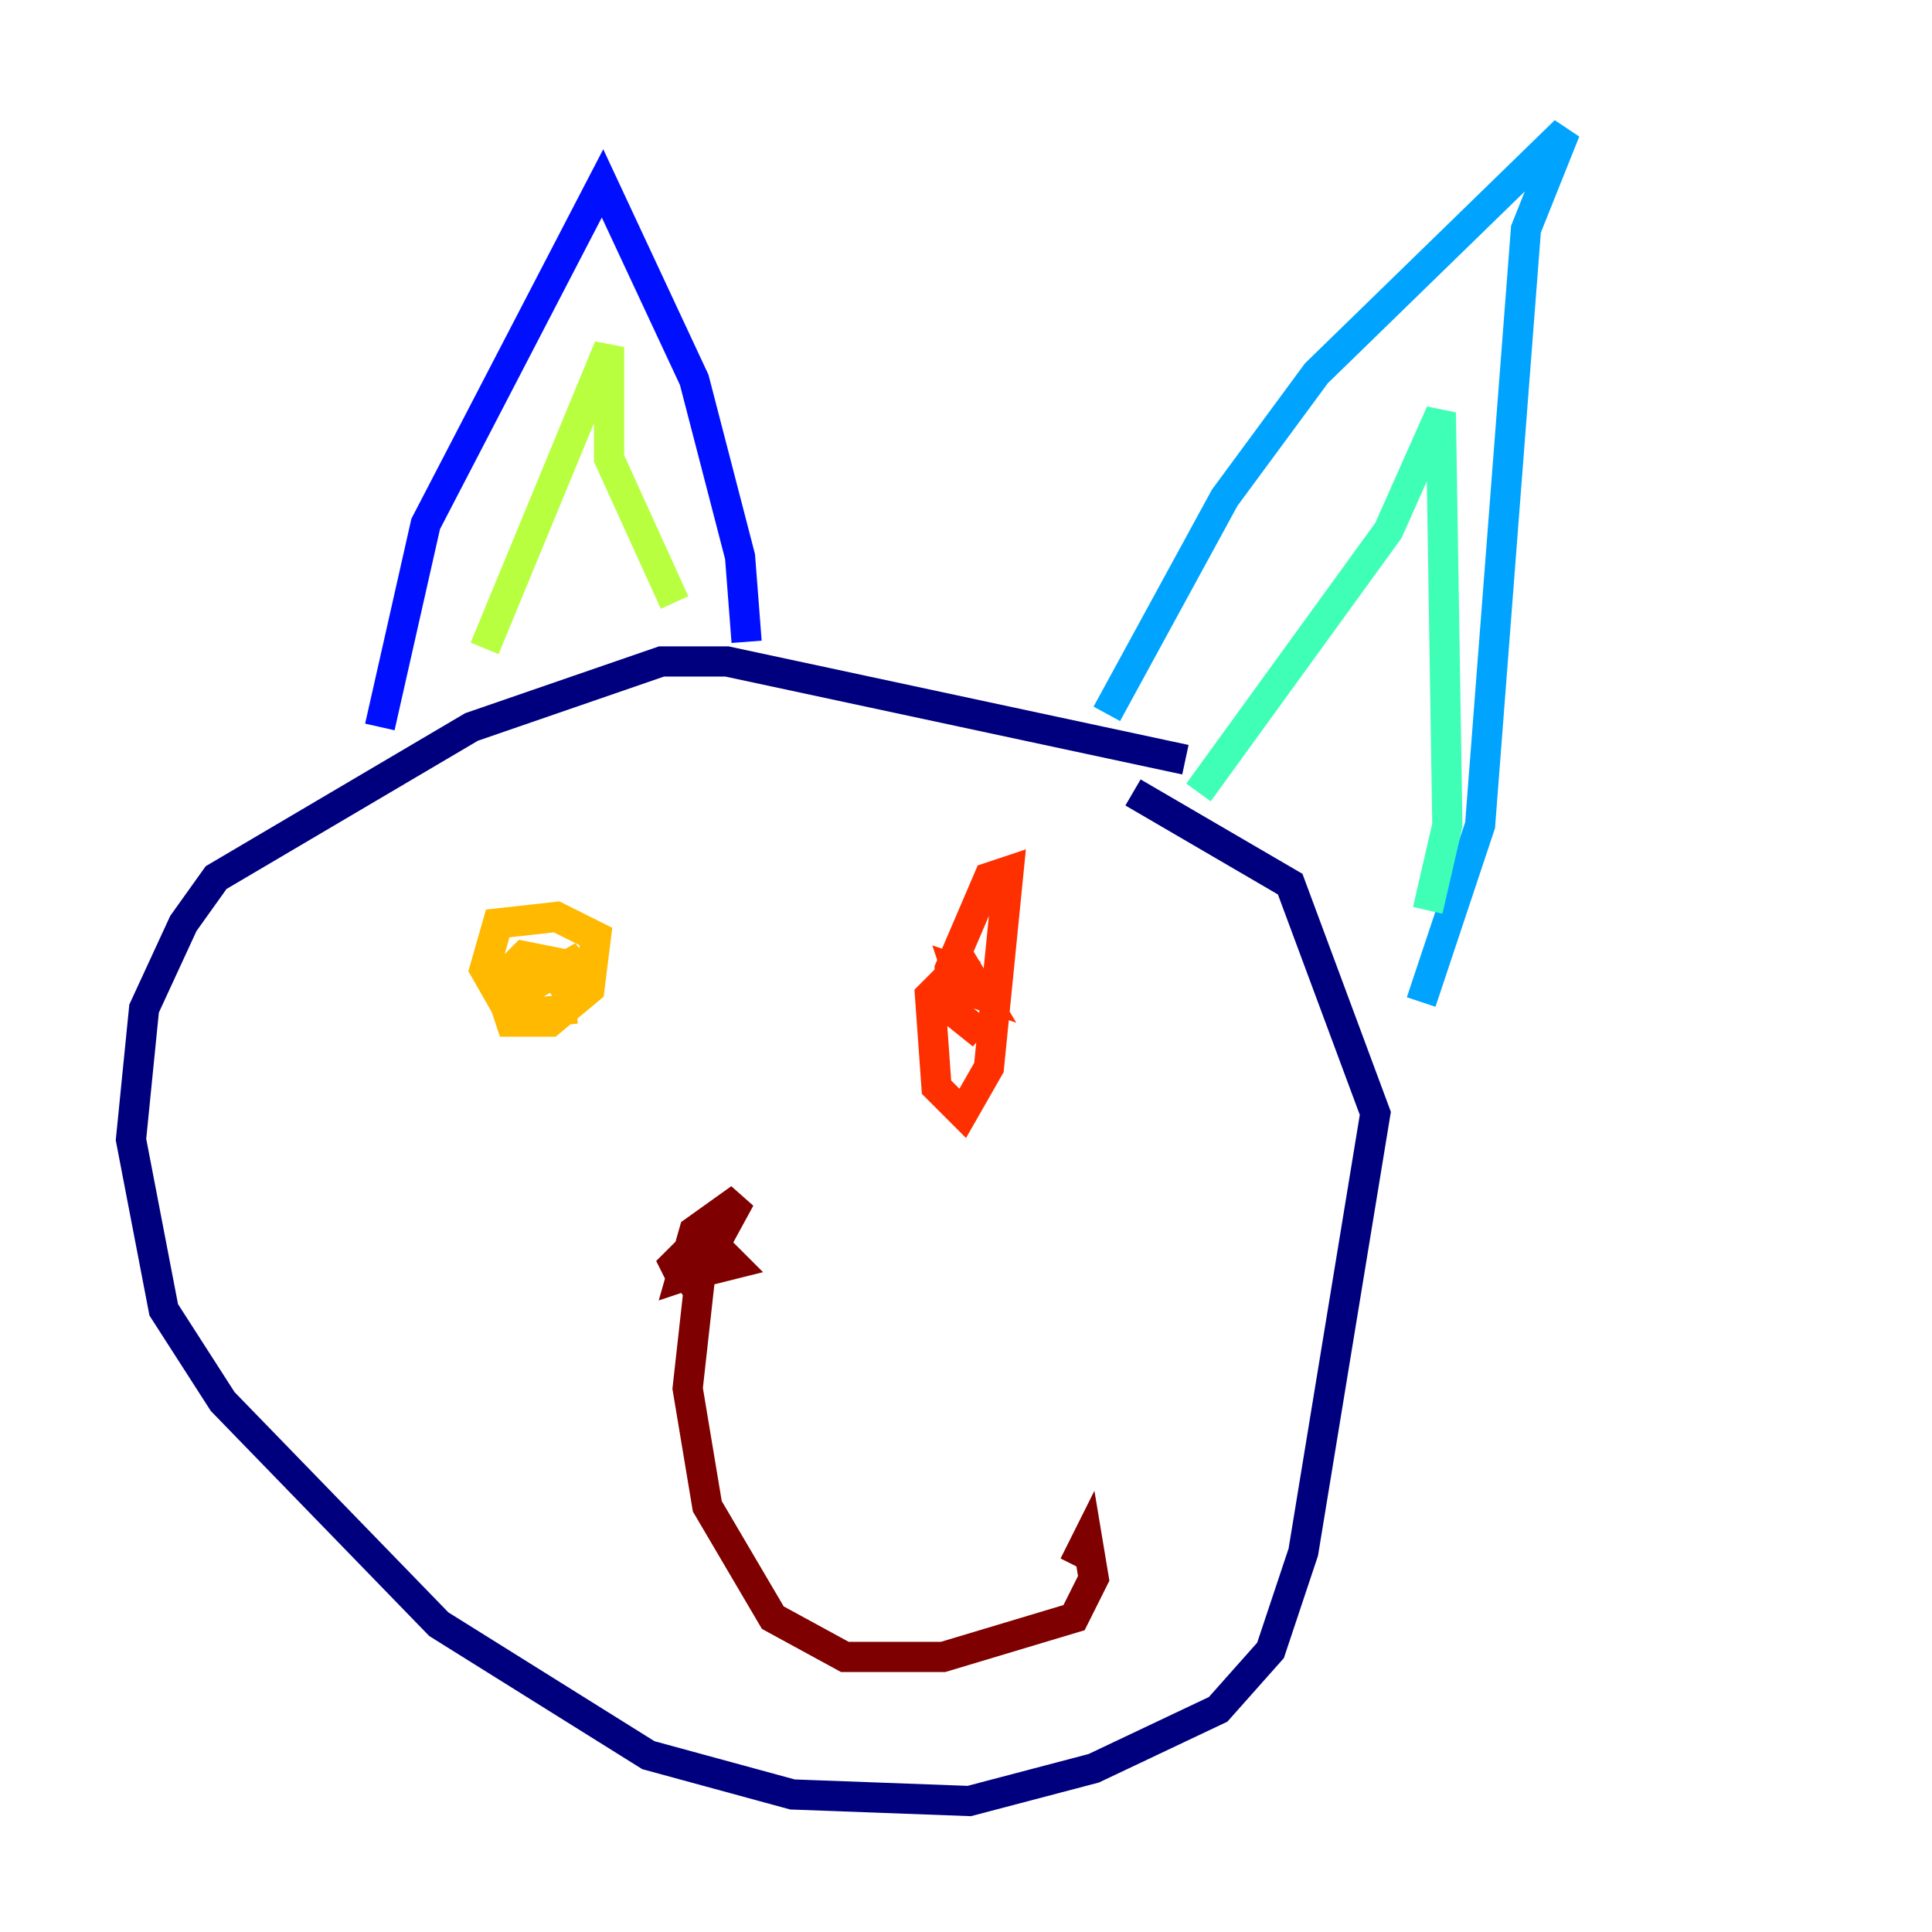 <?xml version="1.0" encoding="utf-8" ?>
<svg baseProfile="tiny" height="128" version="1.2" viewBox="0,0,128,128" width="128" xmlns="http://www.w3.org/2000/svg" xmlns:ev="http://www.w3.org/2001/xml-events" xmlns:xlink="http://www.w3.org/1999/xlink"><defs /><polyline fill="none" points="78.536,50.332 48.163,43.824 43.824,43.824 31.241,48.163 14.319,58.142 12.149,61.18 9.546,66.82 8.678,75.498 10.848,86.78 14.752,92.854 29.071,107.607 42.956,116.285 52.502,118.888 64.217,119.322 72.461,117.153 80.705,113.248 84.176,109.342 86.346,102.834 91.119,73.763 85.478,58.576 75.064,52.502" stroke="#00007f" stroke-width="2" /><polyline fill="none" points="25.166,48.163 28.203,34.712 39.919,12.149 45.993,25.166 49.031,36.881 49.464,42.522" stroke="#0010ff" stroke-width="2" /><polyline fill="none" points="73.329,47.295 81.139,32.976 87.214,24.732 103.702,8.678 101.098,15.186 98.061,54.671 94.156,66.386" stroke="#00a4ff" stroke-width="2" /><polyline fill="none" points="79.403,52.502 91.986,35.146 95.458,27.336 95.891,54.671 94.59,60.312" stroke="#3fffb7" stroke-width="2" /><polyline fill="none" points="32.108,42.956 40.352,22.997 40.352,30.373 44.691,39.919" stroke="#b7ff3f" stroke-width="2" /><polyline fill="none" points="38.183,66.82 33.844,67.254 32.108,64.217 32.976,61.18 36.881,60.746 39.485,62.047 39.051,65.519 36.447,67.688 33.844,67.688 32.976,65.085 34.712,63.349 36.881,63.783 37.315,65.085 36.447,65.519 38.617,63.349 33.41,66.386" stroke="#ffb900" stroke-width="2" /><polyline fill="none" points="65.085,68.556 62.915,66.82 62.915,64.217 65.519,58.142 66.82,57.709 65.519,70.725 63.783,73.763 62.047,72.027 61.614,65.953 63.783,63.783 65.085,65.953 63.783,65.519 63.349,64.217 64.651,64.651" stroke="#ff3000" stroke-width="2" /><polyline fill="none" points="44.691,85.044 47.729,82.875 48.597,83.742 45.125,84.61 44.691,83.742 46.861,81.573 46.427,84.176 45.125,84.61 45.993,81.573 49.031,79.403 46.427,84.176 45.559,91.986 46.861,99.797 51.2,107.173 55.973,109.776 62.481,109.776 71.159,107.173 72.461,104.57 72.027,101.966 71.159,103.702" stroke="#7f0000" stroke-width="2" /></svg>